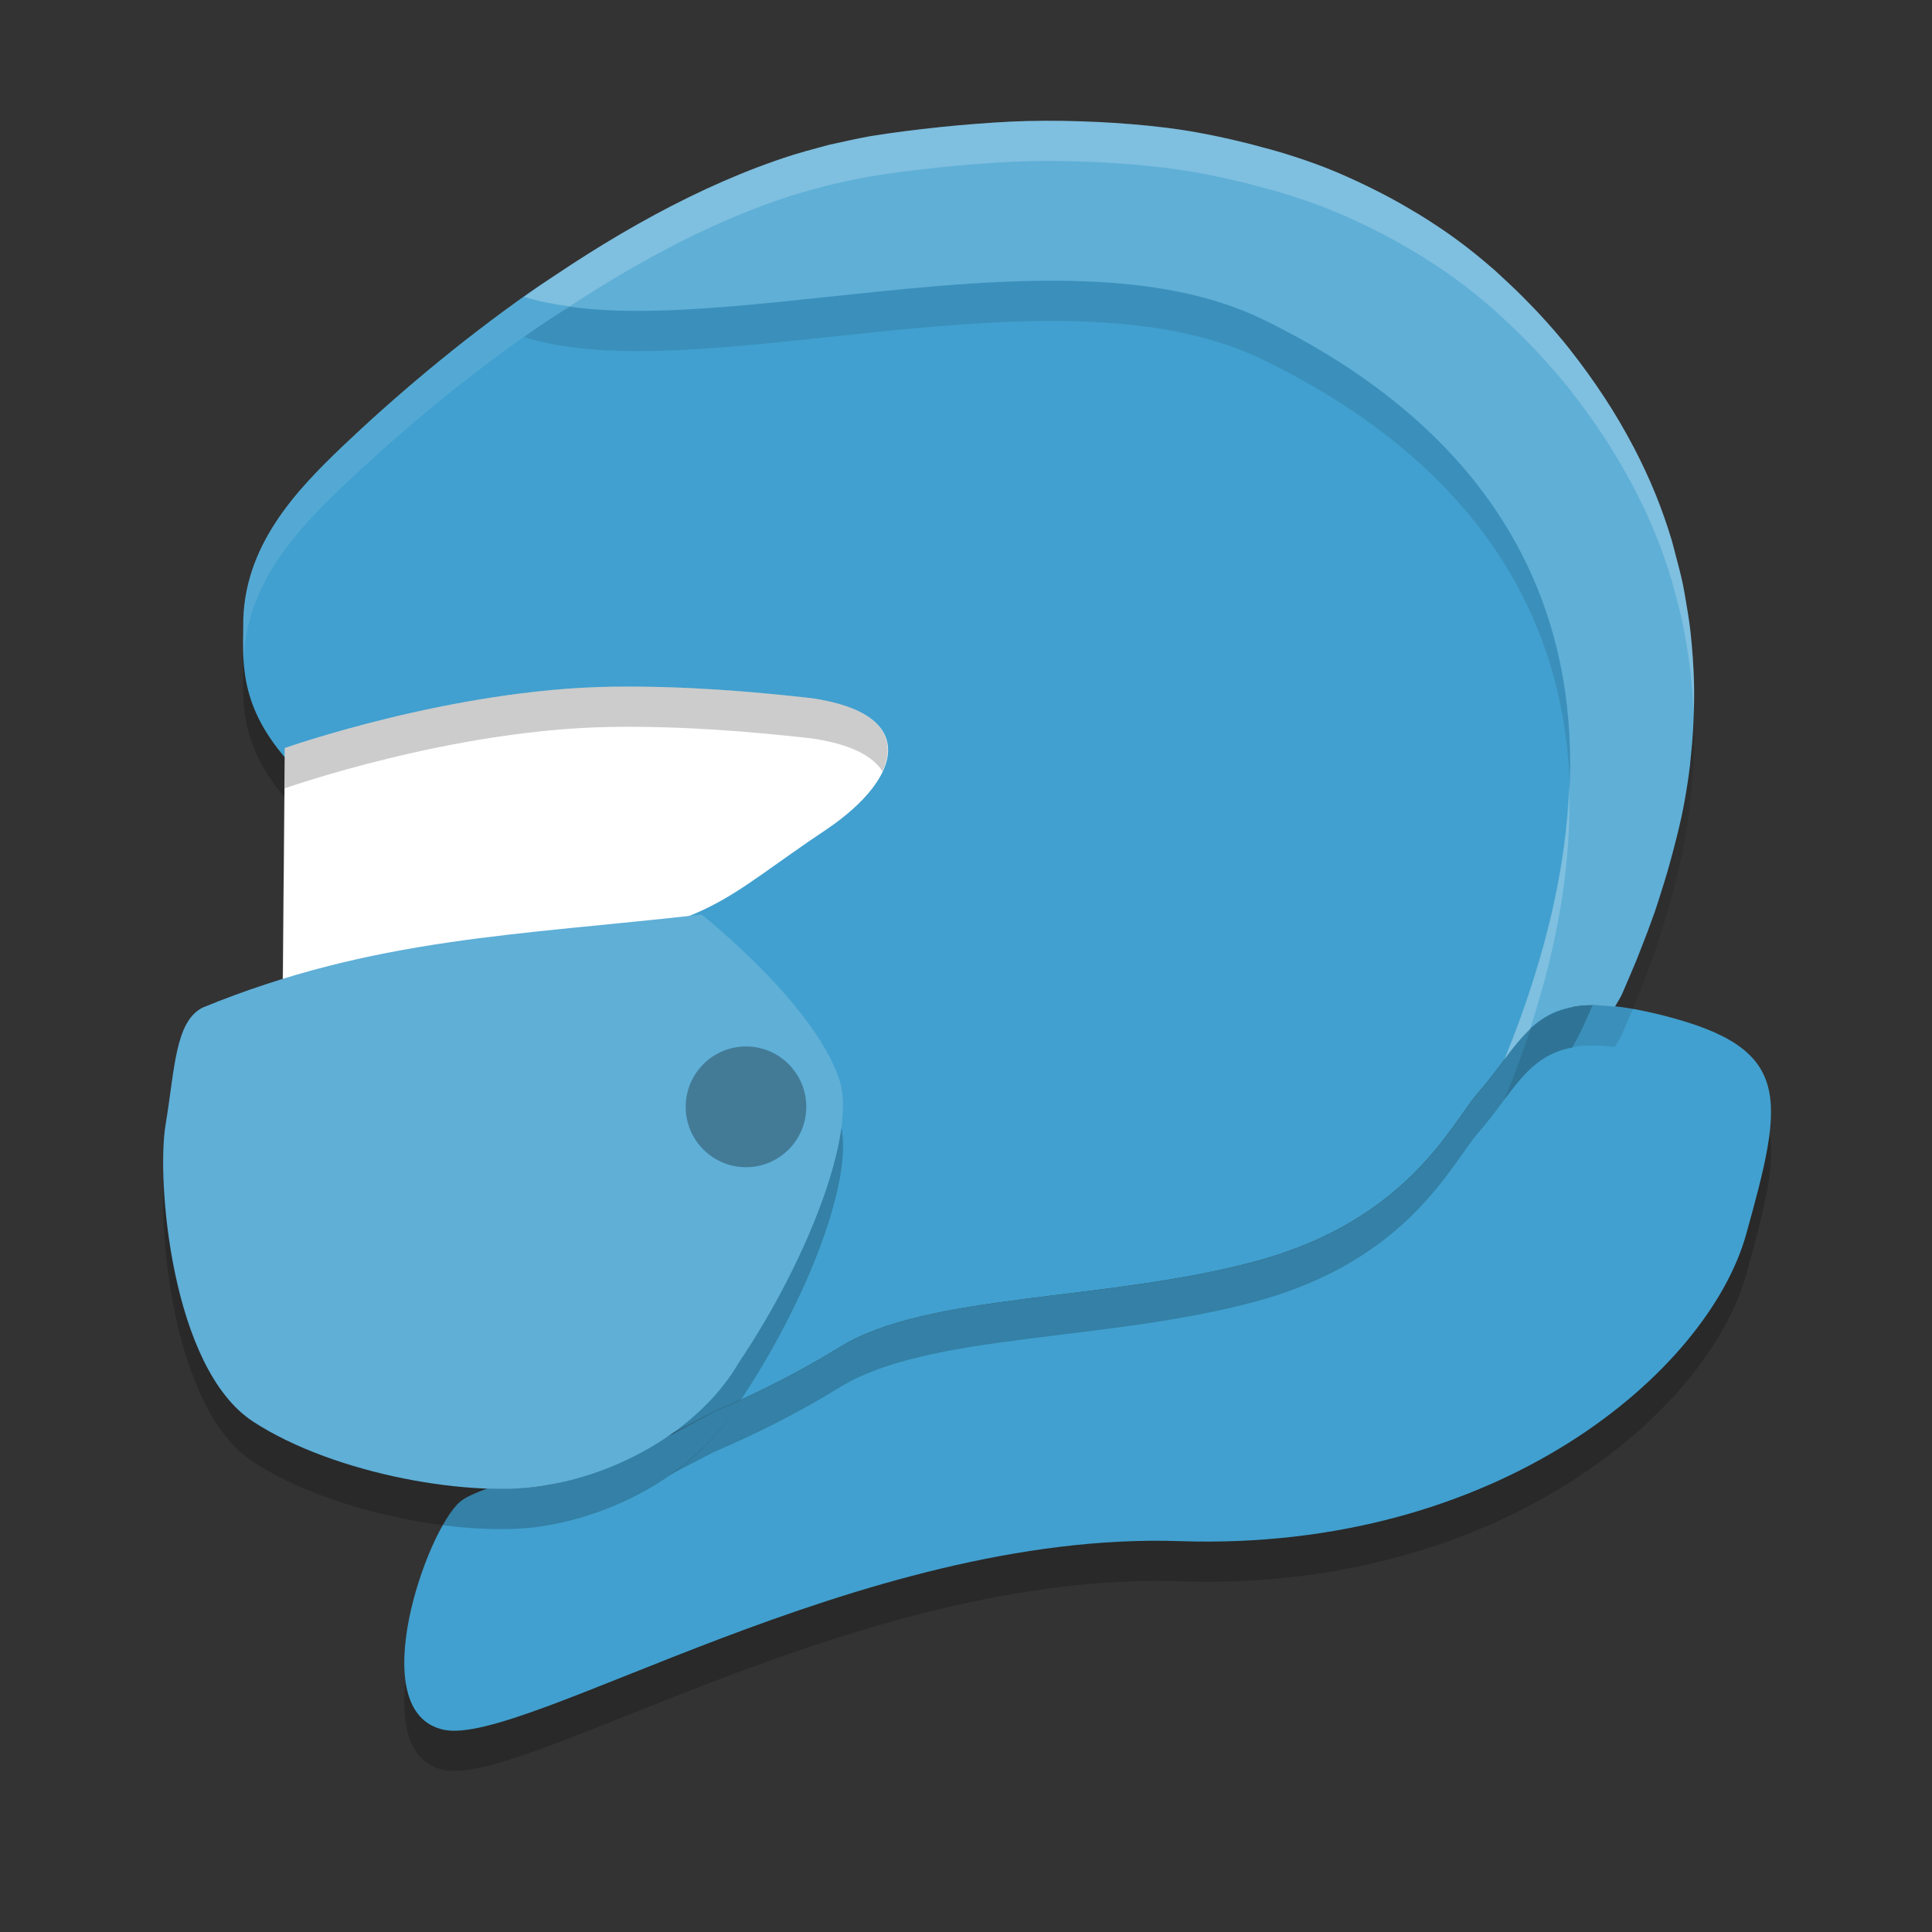 <?xml version="1.0" encoding="UTF-8" standalone="no"?>
<svg
   xmlns:dc="http://purl.org/dc/elements/1.1/"
   xmlns:cc="http://creativecommons.org/ns#"
   xmlns:rdf="http://www.w3.org/1999/02/22-rdf-syntax-ns#"
   xmlns:svg="http://www.w3.org/2000/svg"
   xmlns="http://www.w3.org/2000/svg"
   xmlns:sodipodi="http://sodipodi.sourceforge.net/DTD/sodipodi-0.dtd"
   xmlns:inkscape="http://www.inkscape.org/namespaces/inkscape"
   width="48"
   height="48"
   version="1.1"
   id="svg30"
   sodipodi:docname="windstille-0.2.svg"
   inkscape:version="0.92.5 (2060ec1f9f, 2020-04-08)">
  <rect width="100%" height="100%" fill="#333333" stroke="none"/>
  <defs
     id="defs34" />
  <sodipodi:namedview
     pagecolor="#ffffff"
     bordercolor="#5cadd6"
     borderopacity="1"
     objecttolerance="10"
     gridtolerance="10"
     guidetolerance="10"
     inkscape:pageopacity="0"
     inkscape:pageshadow="2"
     inkscape:window-width="783"
     inkscape:window-height="480"
     id="namedview32"
     showgrid="false"
     inkscape:zoom="2.4583333"
     inkscape:cx="-10.989463"
     inkscape:cy="43.829995"
     inkscape:window-x="0"
     inkscape:window-y="28"
     inkscape:window-maximized="0"
     inkscape:current-layer="svg30" />
  <path
     style="opacity:0.2;fill-rule:evenodd"
     d="m 39.428,25.974 c -1.446,0.076 -1.736,1.06 -2.711,2.181 -0.654,0.752 -1.733,3.157 -5.516,4.179 -3.74,1.01 -8.141,0.778 -10.334,2.13 -1.075,0.663 -2.133,1.185 -3.136,1.612 -1.466,0.773 -2.802,1.567 -4.116,1.817 -0.39,0.074 -0.919,0.097 -1.508,0.086 -0.293,0.109 -0.541,0.216 -0.675,0.329 -0.837,0.706 -2.42,5.223 -0.415,5.665 2.004,0.443 10.351,-4.952 18.288,-4.685 7.936,0.267 13.13,-4.226 14.077,-7.62 0.946,-3.394 1.179,-4.618 -2.052,-5.438 -0.808,-0.205 -1.42,-0.281 -1.902,-0.256 z"
     id="path2" />
  <path
     style="fill:#41a0cf;fill-rule:evenodd;fill-opacity:1"
     d="m 39.428,24.975 c -1.446,0.076 -1.736,1.06 -2.711,2.181 -0.654,0.752 -1.733,3.157 -5.516,4.179 -3.74,1.01 -8.141,0.778 -10.334,2.13 -1.075,0.663 -2.133,1.185 -3.136,1.612 -1.466,0.773 -2.802,1.567 -4.116,1.817 -0.39,0.074 -0.919,0.097 -1.508,0.086 -0.293,0.109 -0.541,0.216 -0.675,0.329 -0.837,0.706 -2.42,5.223 -0.415,5.665 2.004,0.443 10.351,-4.952 18.288,-4.685 7.936,0.267 13.13,-4.226 14.077,-7.62 0.946,-3.394 1.179,-4.618 -2.052,-5.438 -0.808,-0.205 -1.42,-0.281 -1.902,-0.256 z"
     id="path4" />
  <path
     style="opacity:0.2;fill-rule:evenodd"
     d="m 26.728,4.915 c -1.642,0.005 -3.353,0.184 -5.114,0.469 -2.869,0.464 -5.851,1.053 -8.438,2.869 -1.812,1.272 -3.429,2.657 -4.679,3.848 -1.111,1.066 -2.481,2.466 -2.454,4.477 -0.009,0.949 -0.097,2.105 1.332,3.563 0,0 -0.005,4.301 -0.326,5.182 3.411,-1.047 6.533,-1.162 10.38,-1.6 0,0 2.794,2.196 3.427,4.108 0.442,1.334 -0.828,4.542 -2.497,7.016 -0.412,0.709 -1.021,1.313 -1.724,1.801 0.359,-0.187 0.715,-0.37 1.094,-0.57 1.003,-0.427 2.062,-0.949 3.136,-1.611 2.192,-1.352 6.594,-1.121 10.334,-2.131 3.783,-1.021 4.862,-3.426 5.516,-4.178 0.886,-1.019 1.215,-1.917 2.35,-2.131 0.117,-0.22 0.234,-0.44 0.312,-0.621 0.832,-1.932 4.03,-7.611 -0.226,-14.101 -3.192,-4.868 -7.499,-6.406 -12.425,-6.389 z"
     id="path6" />
  <path
     style="fill:#41a0cf;fill-rule:evenodd;fill-opacity:1"
     d="m 26.728,3.915 c -1.642,0.005 -3.353,0.184 -5.114,0.469 -2.869,0.464 -5.851,1.053 -8.438,2.869 -1.812,1.272 -3.429,2.657 -4.679,3.848 -1.111,1.066 -2.481,2.466 -2.454,4.477 -0.009,0.949 -0.097,2.105 1.332,3.563 0,0 -6.412e-4,4.962 -0.392,5.358 -0.391,0.396 -1.25,1.298 -1.984,1.645 -0.734,0.347 -0.331,0.432 -0.575,1.819 -0.245,1.387 0.499,4.388 2.651,5.726 2.153,1.338 5.493,1.78 7.401,1.433 0.691,-0.126 1.145,0.975 1.863,0.68 0.458,-0.239 0.909,-0.47 1.391,-0.725 1.003,-0.427 2.062,-0.949 3.136,-1.611 2.192,-1.352 6.594,-1.121 10.334,-2.131 3.783,-1.021 4.862,-3.426 5.516,-4.178 0.886,-1.019 1.215,-1.917 2.35,-2.131 0.117,-0.22 0.234,-0.44 0.312,-0.621 0.832,-1.932 4.03,-7.611 -0.226,-14.101 -3.192,-4.868 -7.499,-6.406 -12.425,-6.389 z"
     id="path8" />
  <path
     style="opacity:0.1;fill:#ffffff;fill-rule:evenodd"
     d="m 26.728,3.915 c -1.642,0.005 -3.353,0.184 -5.114,0.469 -2.869,0.464 -5.851,1.053 -8.438,2.869 -1.812,1.272 -3.429,2.657 -4.679,3.848 -1.111,1.066 -2.481,2.466 -2.454,4.477 -0.003,0.262 -0.007,0.542 0.012,0.838 0.048,-1.922 1.362,-3.279 2.442,-4.315 1.25,-1.191 2.867,-2.576 4.679,-3.848 2.586,-1.816 5.569,-2.405 8.438,-2.869 1.761,-0.285 3.472,-0.463 5.114,-0.469 4.926,-0.016 9.232,1.522 12.425,6.389 1.497,2.283 2.062,4.462 2.142,6.417 0.094,-2.197 -0.383,-4.735 -2.142,-7.417 -3.192,-4.868 -7.499,-6.406 -12.425,-6.389 z"
     id="path10" />
  <path
     style="opacity:0.1;fill-rule:evenodd"
     d="m 25.548,4.007 c -0.564,0.014 -1.133,0.055 -1.703,0.105 -0.002,1.718e-4 -0.004,-1.721e-4 -0.006,0 -0.169,0.015 -0.338,0.031 -0.507,0.049 -0.004,4.158e-4 -0.008,0.002 -0.012,0.002 -0.568,0.06 -1.136,0.13 -1.707,0.223 -0.361,0.066 -0.683,0.141 -1.014,0.213 -0.077,0.019 -0.155,0.042 -0.232,0.063 -0.221,0.058 -0.443,0.119 -0.665,0.188 -2.316,0.733 -4.624,2.062 -6.68,3.524 4.322,1.378 13.222,-1.927 18.342,0.557 4.612,2.237 10.57,7.208 6.017,18.382 0.545,-0.731 0.983,-1.281 2.046,-1.336 0.203,-0.011 0.443,0.008 0.696,0.035 0.06,-0.107 0.139,-0.226 0.179,-0.32 0.094,-0.219 0.221,-0.512 0.357,-0.838 0.037,-0.09 0.08,-0.207 0.119,-0.305 0.11,-0.275 0.223,-0.575 0.339,-0.906 0.053,-0.151 0.104,-0.322 0.156,-0.484 0.1,-0.31 0.196,-0.638 0.287,-0.984 0.102,-0.389 0.204,-0.783 0.283,-1.213 0,0 0,-0.002 0,-0.002 0.003,-0.015 0.005,-0.032 0.008,-0.047 0.052,-0.287 0.098,-0.583 0.135,-0.887 0.007,-0.061 0.011,-0.124 0.018,-0.186 0.027,-0.242 0.048,-0.489 0.062,-0.74 0.008,-0.131 0.011,-0.264 0.016,-0.397 0.006,-0.198 0.01,-0.397 0.008,-0.6 -0.002,-0.142 -0.008,-0.287 -0.014,-0.432 -0.009,-0.208 -0.024,-0.417 -0.043,-0.629 -0.013,-0.14 -0.026,-0.282 -0.043,-0.424 -0.027,-0.222 -0.064,-0.446 -0.103,-0.672 -0.024,-0.135 -0.044,-0.27 -0.072,-0.406 -0.053,-0.255 -0.121,-0.513 -0.191,-0.772 -0.031,-0.114 -0.055,-0.227 -0.09,-0.342 -0.113,-0.373 -0.242,-0.75 -0.396,-1.129 -0.159,-0.393 -0.343,-0.789 -0.55,-1.186 -0.001,-0.002 -0.003,-0.004 -0.004,-0.006 C 40.367,11.69 40.127,11.28 39.863,10.876 39.597,10.471 39.32,10.087 39.034,9.722 v -0.002 C 38.771,9.386 38.497,9.073 38.218,8.773 c 0,0 -0.002,-0.002 -0.002,-0.002 -0.069,-0.075 -0.14,-0.146 -0.211,-0.219 0,0 -0.002,-0.002 -0.002,-0.002 -0.216,-0.224 -0.436,-0.437 -0.661,-0.643 -0.073,-0.066 -0.143,-0.137 -0.217,-0.201 -0.003,-0.003 -0.007,-0.005 -0.01,-0.008 C 36.82,7.439 36.516,7.193 36.206,6.964 35.897,6.736 35.579,6.528 35.258,6.329 35.171,6.276 35.084,6.226 34.996,6.175 c 0,0 -0.002,-0.002 -0.002,-0.002 -0.253,-0.149 -0.509,-0.288 -0.768,-0.42 0,0 -0.002,0 -0.002,0 C 34.143,5.712 34.062,5.669 33.98,5.63 33.641,5.466 33.298,5.31 32.948,5.173 32.601,5.037 32.248,4.918 31.891,4.807 31.791,4.776 31.69,4.749 31.589,4.72 c -0.062,-0.018 -0.125,-0.032 -0.187,-0.049 -0.139,-0.038 -0.278,-0.077 -0.417,-0.111 -0.005,-0.001 -0.01,-0.003 -0.016,-0.004 C 30.44,4.424 29.906,4.31 29.361,4.227 28.807,4.143 28.242,4.091 27.674,4.054 c -0.002,-1.28e-4 -0.004,1.275e-4 -0.006,0 -0.133,-0.009 -0.268,-0.017 -0.402,-0.023 -0.007,-3.359e-4 -0.014,3.309e-4 -0.021,0 -0.562,-0.026 -1.126,-0.038 -1.697,-0.023 z"
     id="path12" />
  <path
     style="fill:#5fafd7;fill-rule:evenodd;fill-opacity:1"
     d="m 25.548,3.006 c -0.564,0.014 -1.133,0.055 -1.703,0.105 -0.002,1.718e-4 -0.004,-1.72e-4 -0.006,0 -0.169,0.015 -0.338,0.031 -0.507,0.049 -0.004,4.157e-4 -0.008,0.002 -0.012,0.002 -0.568,0.06 -1.136,0.13 -1.707,0.223 -0.361,0.066 -0.683,0.141 -1.014,0.213 -0.077,0.019 -0.155,0.042 -0.232,0.063 -0.221,0.058 -0.443,0.119 -0.665,0.188 -2.316,0.733 -4.624,2.062 -6.68,3.524 4.322,1.378 13.222,-1.927 18.342,0.557 4.612,2.237 10.57,7.208 6.017,18.382 0.545,-0.731 0.983,-1.281 2.046,-1.336 0.203,-0.011 0.443,0.008 0.696,0.035 0.06,-0.107 0.139,-0.226 0.179,-0.32 0.094,-0.219 0.221,-0.512 0.357,-0.838 0.037,-0.09 0.08,-0.207 0.119,-0.305 0.11,-0.275 0.223,-0.575 0.339,-0.906 0.053,-0.151 0.104,-0.322 0.156,-0.484 0.1,-0.31 0.196,-0.638 0.287,-0.984 0.102,-0.389 0.204,-0.783 0.283,-1.213 0,0 0,-0.002 0,-0.002 0.003,-0.015 0.005,-0.032 0.008,-0.047 0.052,-0.287 0.098,-0.583 0.135,-0.887 0.007,-0.061 0.011,-0.124 0.018,-0.186 0.027,-0.242 0.048,-0.489 0.062,-0.74 0.008,-0.131 0.011,-0.264 0.016,-0.397 0.006,-0.198 0.01,-0.397 0.008,-0.6 -0.002,-0.142 -0.008,-0.287 -0.014,-0.432 -0.009,-0.208 -0.024,-0.417 -0.043,-0.629 -0.013,-0.14 -0.026,-0.282 -0.043,-0.424 -0.027,-0.222 -0.064,-0.446 -0.103,-0.672 -0.024,-0.135 -0.044,-0.27 -0.072,-0.406 -0.053,-0.255 -0.121,-0.513 -0.191,-0.772 -0.031,-0.114 -0.055,-0.227 -0.09,-0.342 -0.113,-0.373 -0.242,-0.75 -0.396,-1.129 -0.159,-0.393 -0.343,-0.789 -0.55,-1.186 -0.001,-0.002 -0.003,-0.004 -0.004,-0.006 C 40.367,10.69 40.127,10.28 39.863,9.876 39.597,9.471 39.32,9.087 39.034,8.722 v -0.002 c -0.262,-0.334 -0.537,-0.647 -0.815,-0.947 0,0 -0.002,-0.002 -0.002,-0.002 -0.069,-0.075 -0.14,-0.146 -0.211,-0.219 0,0 -0.002,-0.002 -0.002,-0.002 C 37.788,7.326 37.568,7.112 37.343,6.907 37.27,6.841 37.199,6.77 37.126,6.706 c -0.003,-0.003 -0.007,-0.005 -0.01,-0.008 C 36.82,6.439 36.516,6.192 36.206,5.964 35.897,5.736 35.579,5.527 35.258,5.329 35.171,5.276 35.084,5.226 34.996,5.174 c 0,0 -0.002,-0.002 -0.002,-0.002 -0.253,-0.149 -0.509,-0.288 -0.768,-0.42 0,0 -0.002,0 -0.002,0 C 34.143,4.711 34.062,4.669 33.98,4.63 33.641,4.466 33.298,4.31 32.948,4.172 32.601,4.036 32.248,3.918 31.891,3.807 31.791,3.776 31.69,3.748 31.589,3.719 31.527,3.701 31.464,3.687 31.402,3.67 31.263,3.632 31.124,3.594 30.984,3.559 c -0.005,-0.001 -0.01,-0.003 -0.016,-0.004 C 30.44,3.424 29.906,3.31 29.361,3.227 28.807,3.143 28.242,3.091 27.674,3.053 c -0.002,-1.28e-4 -0.004,1.275e-4 -0.006,0 -0.133,-0.009 -0.268,-0.017 -0.402,-0.023 -0.007,-3.358e-4 -0.014,3.309e-4 -0.021,0 -0.562,-0.026 -1.126,-0.038 -1.697,-0.023 z"
     id="path14" />
  <path
     style="fill:none"
     d="m 4,25.333 3.572,0.198 12.085,-1.04 5.92,1.14 3.425,-8.274 -5.137,-1.932 -17.76,2.13"
     id="path16" />
  <path
     style="fill:#ffffff;fill-rule:evenodd;fill-opacity:1"
     d="m 7.075,18.585 c 0,0 4.157,-1.468 8.127,-1.524 1.794,-0.025 3.453,0.117 4.948,0.283 2.67,0.379 2.301,1.961 0.4,3.252 -2.638,1.759 -2.827,2.411 -6.889,2.916 l -6.637,0.858 z"
     id="path18" />
  <path
     style="opacity:0.2;fill:#ffffff;fill-rule:evenodd"
     d="m 25.548,3.006 c -0.564,0.014 -1.133,0.055 -1.703,0.105 -0.002,1.718e-4 -0.004,-1.72e-4 -0.006,0 -0.169,0.015 -0.338,0.031 -0.507,0.049 -0.004,4.157e-4 -0.008,0.002 -0.012,0.002 -0.568,0.06 -1.136,0.13 -1.707,0.223 -0.361,0.066 -0.683,0.141 -1.014,0.213 -0.077,0.019 -0.155,0.042 -0.232,0.063 -0.221,0.058 -0.443,0.119 -0.665,0.188 -2.316,0.733 -4.624,2.062 -6.68,3.524 0.347,0.111 0.732,0.183 1.133,0.238 1.756,-1.149 3.645,-2.16 5.547,-2.762 0.222,-0.069 0.444,-0.129 0.665,-0.188 0.077,-0.021 0.155,-0.043 0.232,-0.063 0.331,-0.072 0.654,-0.146 1.014,-0.213 0.571,-0.092 1.139,-0.162 1.707,-0.223 0.004,-4.2e-4 0.008,-0.002 0.012,-0.002 0.169,-0.018 0.338,-0.034 0.507,-0.049 0.002,-1.72e-4 0.004,1.718e-4 0.006,0 0.57,-0.051 1.139,-0.091 1.703,-0.105 0.571,-0.015 1.135,-0.003 1.697,0.023 0.007,3.309e-4 0.014,-3.359e-4 0.021,0 0.134,0.006 0.268,0.015 0.402,0.023 0.002,1.275e-4 0.004,-1.28e-4 0.006,0 0.568,0.037 1.133,0.09 1.687,0.174 0.545,0.083 1.079,0.197 1.607,0.328 0.005,0.001 0.01,0.003 0.016,0.004 0.14,0.035 0.279,0.073 0.417,0.111 0.062,0.017 0.125,0.031 0.187,0.049 0.101,0.029 0.202,0.057 0.302,0.088 0.357,0.111 0.71,0.229 1.057,0.365 0.35,0.137 0.693,0.293 1.032,0.457 0.082,0.04 0.163,0.082 0.244,0.123 h 0.002 c 0.26,0.132 0.516,0.271 0.768,0.42 l 0.002,0.002 c 0.087,0.051 0.175,0.101 0.261,0.154 0.321,0.198 0.639,0.407 0.948,0.635 0.311,0.229 0.614,0.475 0.911,0.734 0.003,0.003 0.007,0.005 0.01,0.008 0.073,0.065 0.144,0.135 0.217,0.201 0.225,0.205 0.445,0.419 0.661,0.643 l 0.002,0.002 c 0.07,0.073 0.141,0.144 0.211,0.219 l 0.002,0.002 c 0.278,0.301 0.553,0.614 0.815,0.947 v 0.002 c 0.286,0.365 0.563,0.749 0.829,1.154 0.265,0.404 0.504,0.814 0.722,1.229 0.001,0.002 0.003,0.004 0.004,0.006 0.207,0.397 0.391,0.792 0.55,1.186 0.154,0.379 0.283,0.756 0.396,1.129 0.035,0.115 0.059,0.228 0.09,0.342 0.07,0.258 0.138,0.517 0.191,0.772 0.028,0.137 0.049,0.271 0.072,0.406 0.04,0.226 0.076,0.449 0.103,0.672 0.017,0.142 0.03,0.284 0.043,0.424 0.019,0.212 0.034,0.421 0.043,0.629 0.001,0.033 0.003,0.066 0.004,0.1 7.16e-4,-0.023 0.001,-0.045 0.002,-0.068 0.006,-0.198 0.01,-0.397 0.008,-0.6 -0.002,-0.142 -0.008,-0.287 -0.014,-0.432 -0.009,-0.208 -0.024,-0.417 -0.043,-0.629 -0.013,-0.14 -0.026,-0.282 -0.043,-0.424 -0.027,-0.222 -0.064,-0.446 -0.103,-0.672 -0.024,-0.135 -0.044,-0.27 -0.072,-0.406 -0.053,-0.255 -0.121,-0.513 -0.191,-0.772 -0.031,-0.114 -0.055,-0.227 -0.09,-0.342 -0.113,-0.373 -0.242,-0.75 -0.396,-1.129 -0.159,-0.393 -0.343,-0.789 -0.55,-1.186 -0.001,-0.002 -0.003,-0.004 -0.004,-0.006 C 40.367,10.69 40.128,10.28 39.863,9.876 39.597,9.471 39.32,9.087 39.034,8.722 V 8.72 C 38.772,8.386 38.497,8.073 38.218,7.772 l -0.002,-0.002 C 38.147,7.696 38.076,7.624 38.006,7.552 l -0.002,-0.002 C 37.788,7.326 37.568,7.112 37.343,6.907 37.27,6.841 37.2,6.77 37.126,6.706 c -0.003,-0.003 -0.007,-0.005 -0.01,-0.008 C 36.82,6.439 36.516,6.192 36.206,5.964 35.897,5.736 35.579,5.527 35.258,5.329 35.171,5.276 35.084,5.226 34.996,5.174 l -0.002,-0.002 C 34.741,5.024 34.486,4.884 34.226,4.753 h -0.002 C 34.143,4.711 34.062,4.669 33.98,4.63 33.641,4.466 33.298,4.31 32.948,4.172 32.601,4.036 32.248,3.918 31.891,3.807 31.791,3.776 31.69,3.748 31.589,3.719 31.527,3.701 31.464,3.687 31.402,3.67 31.263,3.632 31.124,3.594 30.984,3.559 c -0.005,-0.001 -0.01,-0.003 -0.016,-0.004 C 30.44,3.424 29.906,3.31 29.361,3.227 28.807,3.143 28.242,3.091 27.674,3.053 c -0.002,-1.28e-4 -0.004,1.275e-4 -0.006,0 -0.133,-0.009 -0.268,-0.017 -0.402,-0.023 -0.007,-3.358e-4 -0.014,3.309e-4 -0.021,0 -0.562,-0.026 -1.126,-0.038 -1.697,-0.023 z m 13.435,16.497 c -0.073,1.968 -0.545,4.214 -1.601,6.807 0.208,-0.279 0.409,-0.518 0.626,-0.727 0.759,-2.305 1.04,-4.317 0.975,-6.081 z"
     id="path20" />
  <path
     style="opacity:0.2;fill-rule:evenodd"
     d="M 13.616,37.894 C 11.812,38.239 8.324,37.648 6.288,36.319 4.253,34.991 3.883,30.316 4.114,28.938 4.346,27.56 4.346,26.376 5.039,26.032 9.288,24.292 12.841,24.244 17.43,23.723 c 0,0 2.793,2.195 3.426,4.107 0.442,1.334 -0.827,4.544 -2.496,7.018 -0.945,1.626 -2.893,2.728 -4.745,3.046 z"
     id="path22" />
  <path
     style="fill:#5fafd7;fill-rule:evenodd;fill-opacity:1"
     d="M 13.616,36.894 C 11.812,37.238 8.324,36.648 6.288,35.319 4.253,33.99 3.883,29.315 4.114,27.938 4.346,26.56 4.346,25.376 5.039,25.031 9.288,23.292 12.841,23.244 17.43,22.722 c 0,0 2.793,2.195 3.426,4.107 0.442,1.334 -0.827,4.544 -2.496,7.018 -0.945,1.626 -2.893,2.728 -4.745,3.046 z"
     id="path24" />
  <ellipse
     style="opacity:0.3"
     cx="18.534"
     cy="27.499"
     rx="1.498"
     ry="1.5"
     id="ellipse26" />
  <path
     style="opacity:0.2;fill-rule:evenodd"
     d="m 15.201,17.06 c -3.97,0.056 -8.126,1.526 -8.126,1.526 l -0.051,5.784 0.01,-0.002 0.041,-4.782 c 0,0 4.156,-1.469 8.126,-1.526 1.794,-0.025 3.453,0.117 4.948,0.283 0.97,0.138 1.535,0.437 1.775,0.82 0.39,-0.838 -0.063,-1.577 -1.775,-1.82 -1.495,-0.166 -3.154,-0.309 -4.948,-0.283 z"
     id="path28" />
</svg>
